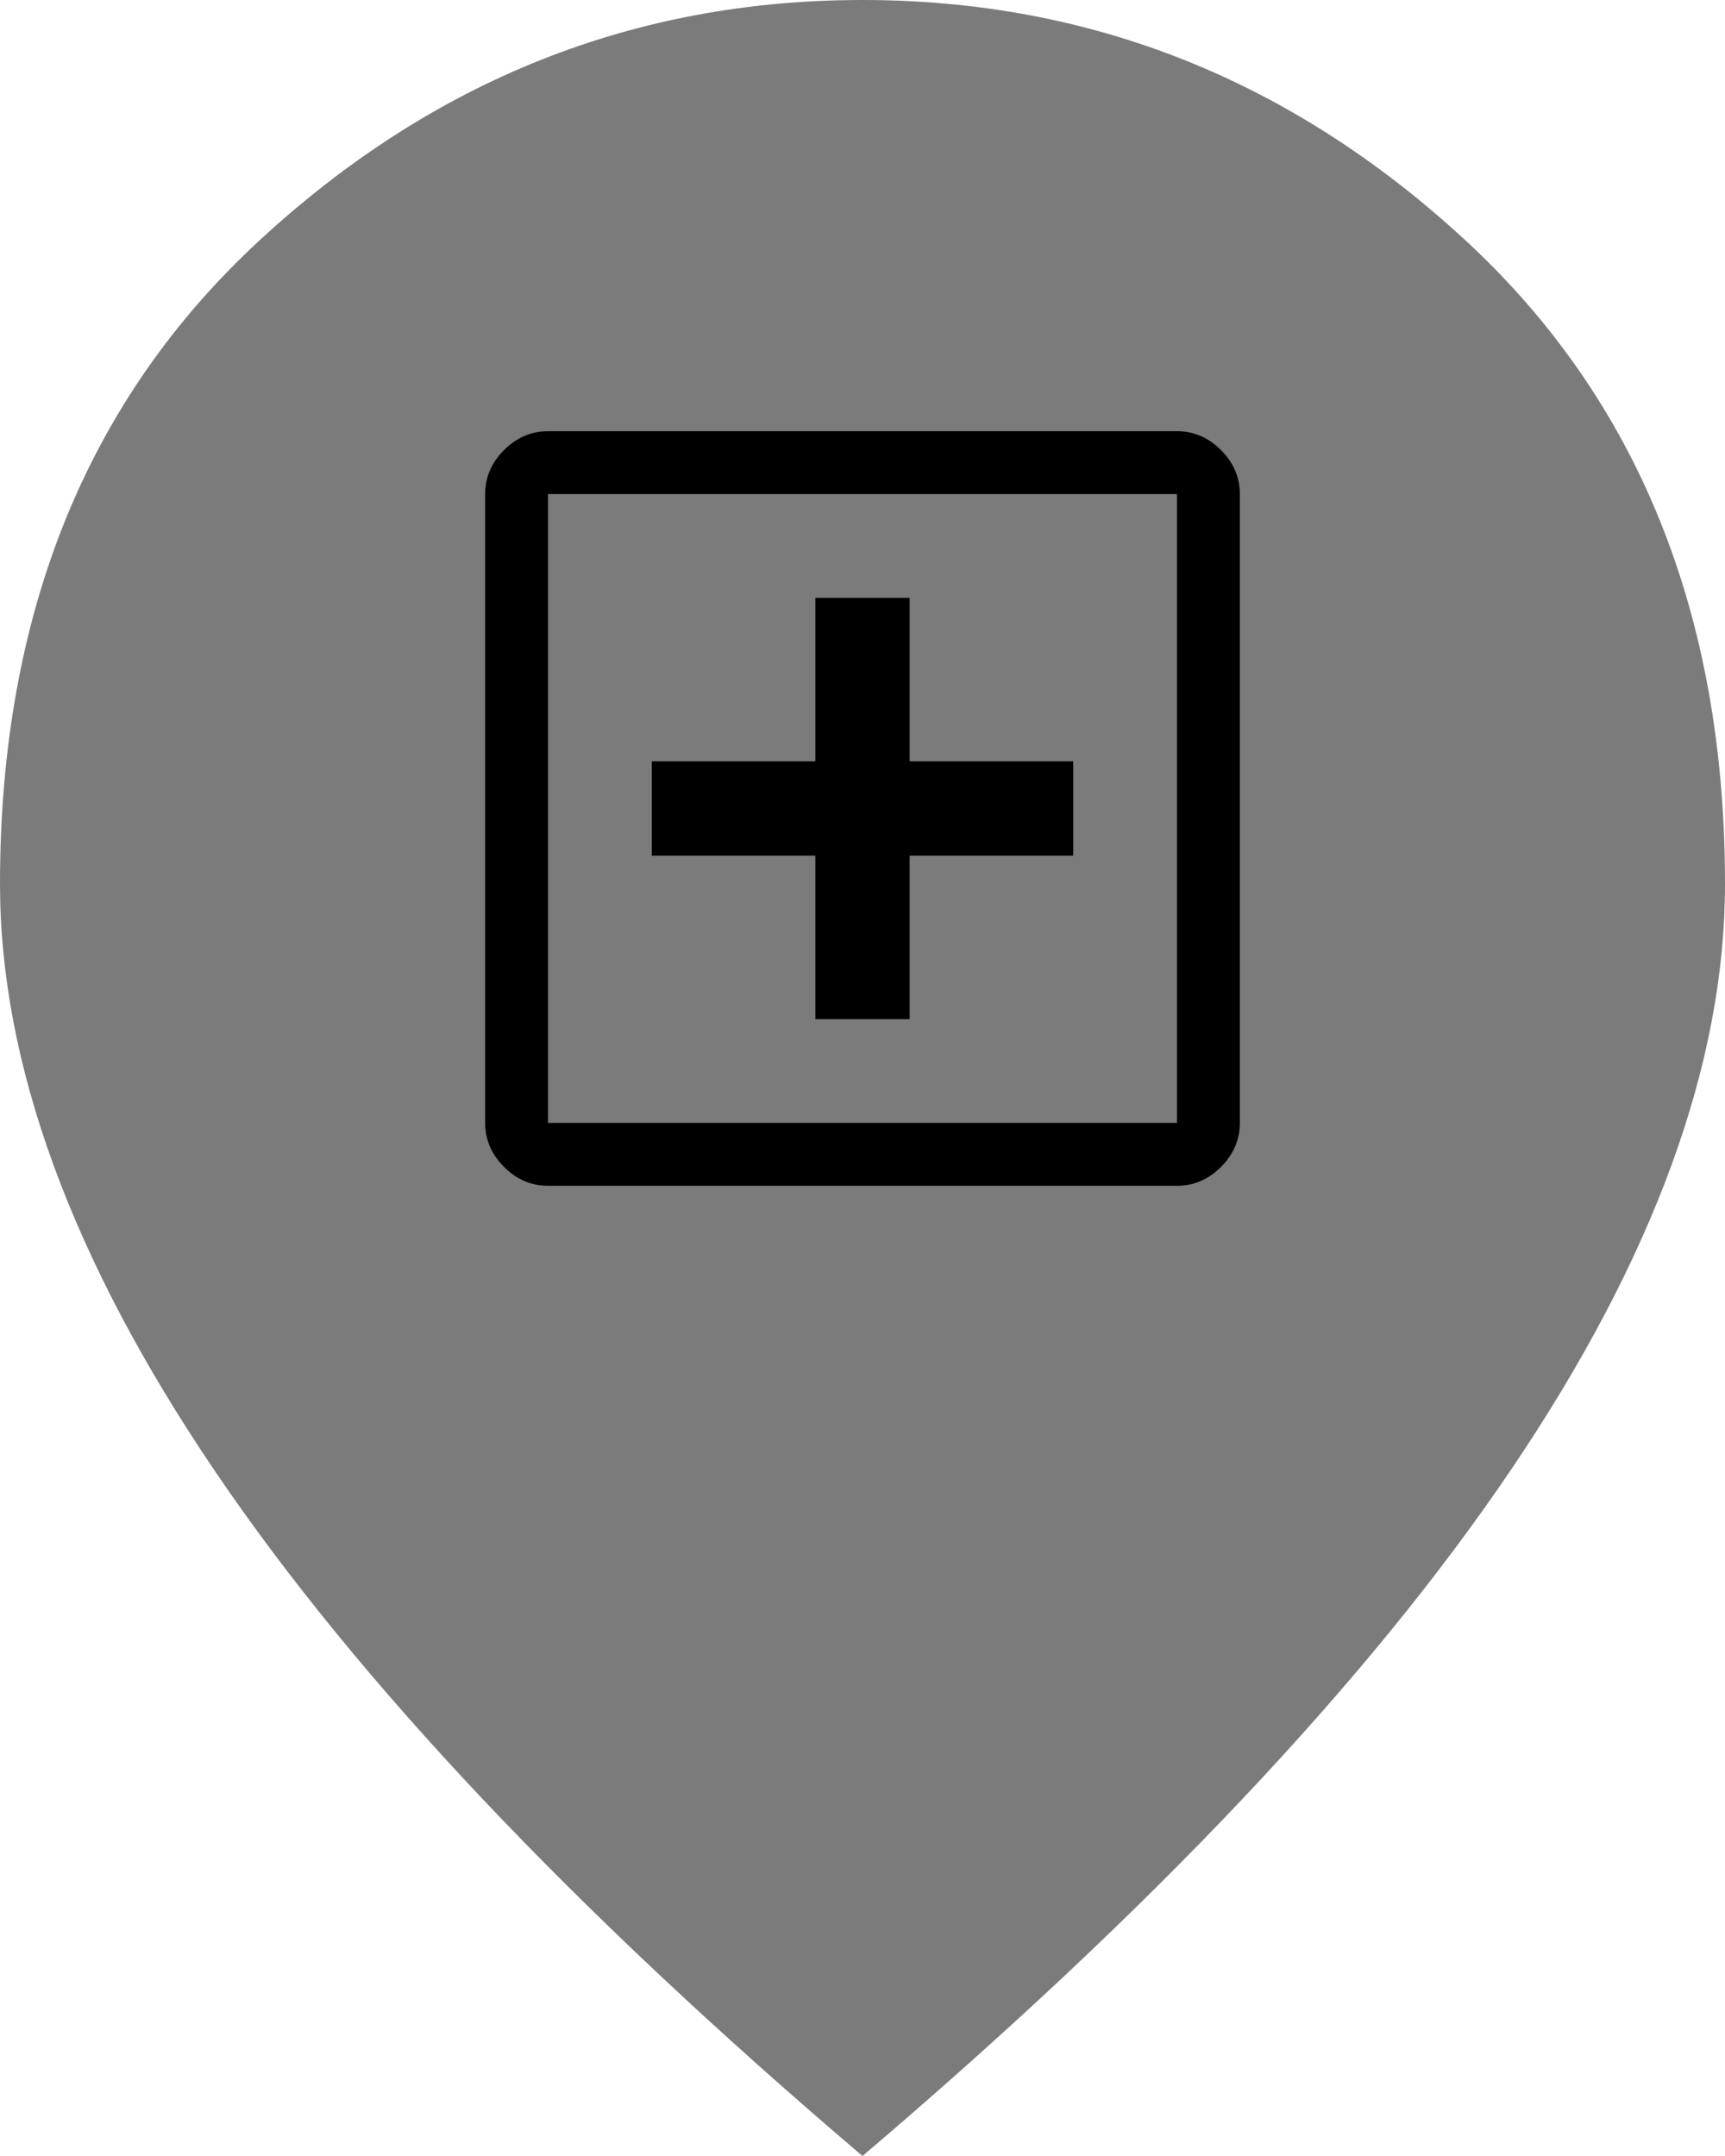 <svg width="48" height="60" viewBox="0 0 48 60" fill="none" xmlns="http://www.w3.org/2000/svg">
<path d="M24 60C15.95 53.15 9.938 46.788 5.963 40.913C1.988 35.038 0 29.6 0 24.6C0 17.1 2.413 11.125 7.237 6.675C12.062 2.225 17.65 0 24 0C30.35 0 35.938 2.225 40.763 6.675C45.587 11.125 48 17.1 48 24.6C48 29.6 46.013 35.038 42.038 40.913C38.062 46.788 32.05 53.15 24 60Z" fill="#7B7B7B"/>
<path d="M22.688 28.363H25.312V23.812H29.863V21.188H25.312V16.637H22.688V21.188H18.137V23.812H22.688V28.363ZM15.25 33C14.783 33 14.375 32.825 14.025 32.475C13.675 32.125 13.5 31.717 13.5 31.25V13.75C13.5 13.283 13.675 12.875 14.025 12.525C14.375 12.175 14.783 12 15.25 12H32.75C33.217 12 33.625 12.175 33.975 12.525C34.325 12.875 34.5 13.283 34.5 13.75V31.25C34.5 31.717 34.325 32.125 33.975 32.475C33.625 32.825 33.217 33 32.75 33H15.25ZM15.25 31.25H32.75V13.75H15.25V31.25Z" fill="black"/>
</svg>
